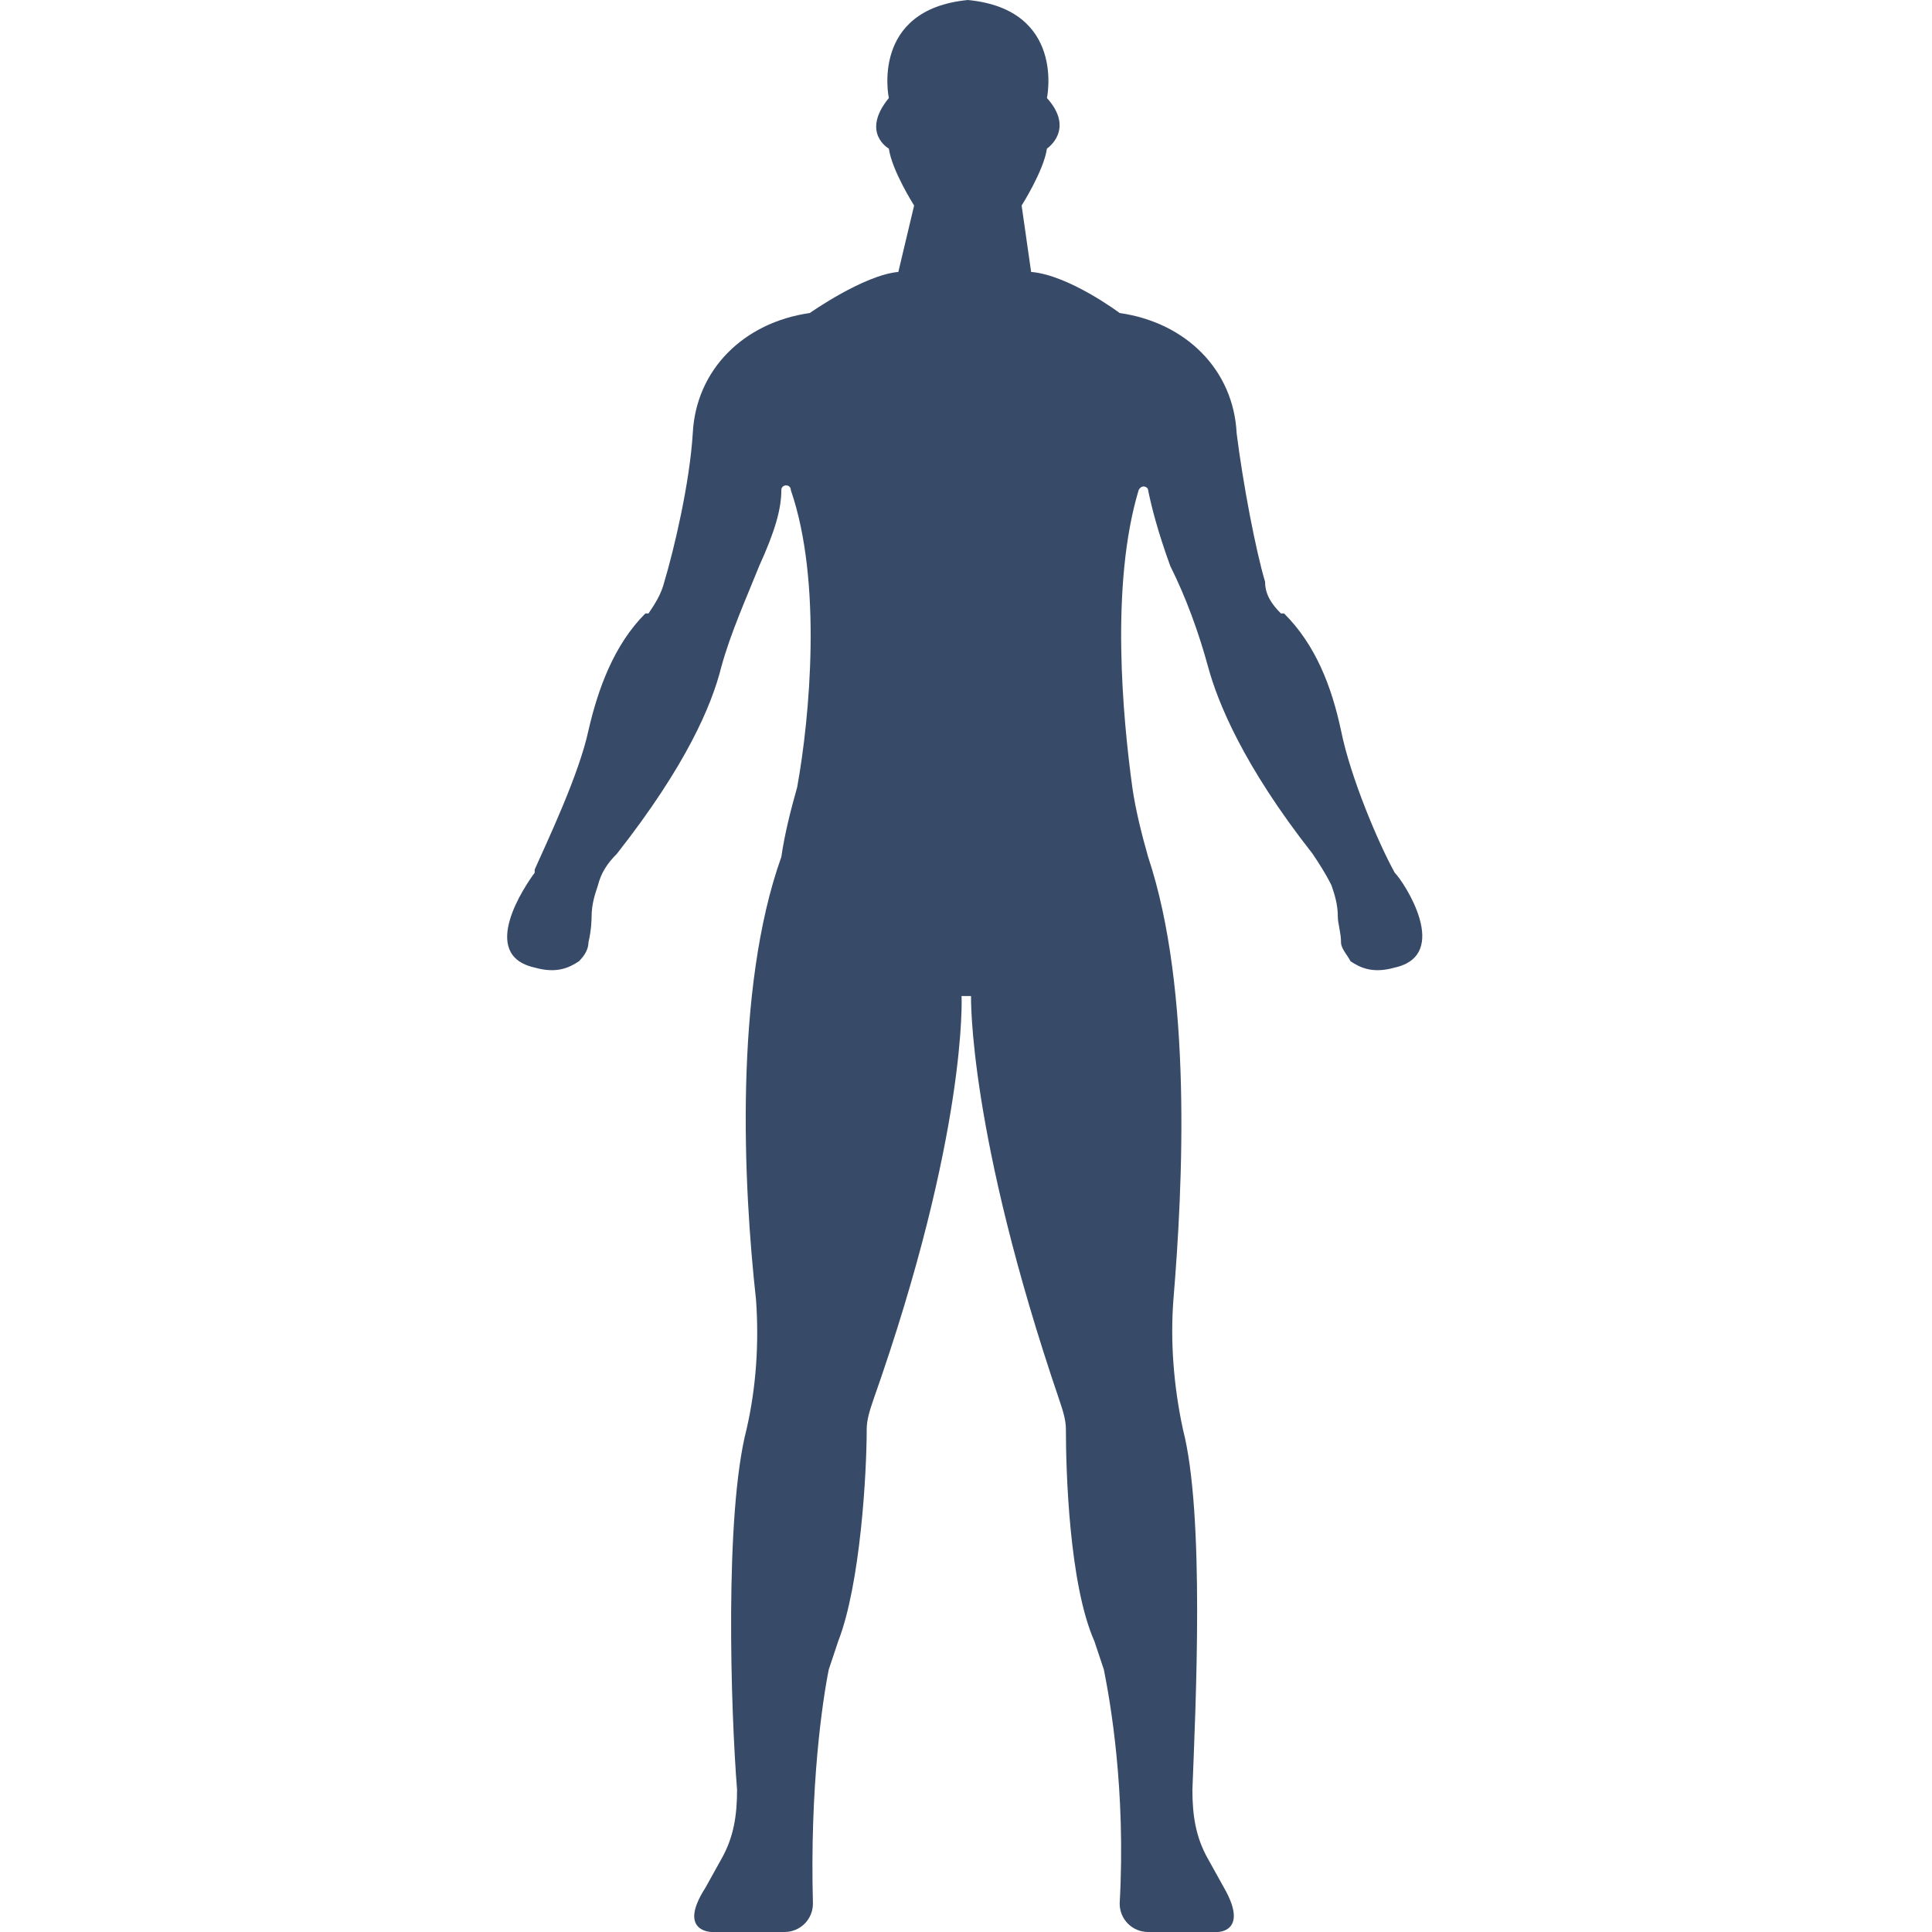 <svg width="48" height="48" viewBox="0 0 48 48" fill="none" xmlns="http://www.w3.org/2000/svg">
<path d="M34.652 21.683C34.652 21.683 34.574 21.604 34.652 21.683C34.26 20.976 33.553 19.326 33.317 18.147C33.081 17.047 32.688 16.026 31.903 15.241C31.903 15.241 31.903 15.241 31.824 15.241C31.589 15.005 31.431 14.769 31.431 14.455C31.196 13.669 30.882 12.02 30.724 10.763C30.646 9.191 29.468 8.013 27.818 7.777C27.818 7.777 26.561 6.835 25.618 6.756L25.382 5.106C25.382 5.106 25.932 4.242 26.011 3.692C26.011 3.692 26.718 3.221 26.011 2.435C26.011 2.435 26.482 0.236 24.047 0C21.611 0.236 22.083 2.435 22.083 2.435C21.376 3.3 22.083 3.692 22.083 3.692C22.161 4.242 22.711 5.106 22.711 5.106L22.319 6.756C21.454 6.835 20.119 7.777 20.119 7.777C18.469 8.013 17.291 9.191 17.212 10.763C17.134 12.02 16.741 13.669 16.505 14.455C16.427 14.769 16.27 15.005 16.112 15.241C16.112 15.241 16.112 15.241 16.034 15.241C15.248 16.026 14.855 17.126 14.62 18.147C14.384 19.247 13.598 20.897 13.284 21.604C13.284 21.604 13.284 21.604 13.284 21.683C13.049 21.997 11.87 23.725 13.284 24.039C13.834 24.196 14.148 24.039 14.384 23.882C14.541 23.725 14.62 23.568 14.62 23.411C14.698 23.097 14.698 22.782 14.698 22.782C14.698 22.468 14.777 22.232 14.855 21.997C14.934 21.683 15.091 21.447 15.327 21.211C17.055 19.012 17.683 17.519 17.919 16.576C18.155 15.712 18.548 14.848 18.862 14.062C19.255 13.198 19.412 12.648 19.412 12.177C19.412 12.02 19.648 12.02 19.648 12.177C20.433 14.455 20.119 17.833 19.805 19.561C19.648 20.111 19.49 20.74 19.412 21.29C18.233 24.589 18.469 29.46 18.783 32.288C18.862 33.388 18.783 34.488 18.548 35.509C17.998 37.63 18.155 42.501 18.312 44.465C18.312 45.093 18.233 45.643 17.919 46.193L17.526 46.9C16.819 48 17.683 48 17.683 48H19.49C19.883 48 20.197 47.686 20.197 47.293C20.119 44.386 20.433 42.265 20.59 41.48C20.669 41.244 20.747 41.008 20.826 40.773C21.376 39.358 21.533 36.609 21.533 35.509C21.533 35.273 21.611 35.038 21.69 34.802C24.047 28.124 23.89 24.746 23.89 24.746H23.968H24.125C24.125 24.746 24.047 28.124 26.325 34.802C26.404 35.038 26.482 35.273 26.482 35.509C26.482 36.53 26.561 39.358 27.189 40.773C27.268 41.008 27.346 41.244 27.425 41.48C27.582 42.265 27.975 44.465 27.818 47.293C27.818 47.686 28.132 48 28.525 48H30.253C30.253 48 31.039 48 30.41 46.9L30.017 46.193C29.703 45.643 29.625 45.093 29.625 44.465C29.703 42.422 29.939 37.63 29.389 35.509C29.153 34.409 29.075 33.309 29.153 32.288C29.389 29.46 29.625 24.589 28.525 21.29C28.368 20.74 28.21 20.111 28.132 19.561C27.896 17.833 27.582 14.534 28.289 12.177C28.368 12.02 28.525 12.098 28.525 12.177C28.603 12.57 28.761 13.198 29.075 14.062C29.468 14.848 29.782 15.712 30.017 16.576C30.253 17.44 30.882 19.012 32.61 21.211C32.767 21.447 32.924 21.683 33.081 21.997C33.16 22.232 33.238 22.468 33.238 22.782C33.238 22.939 33.317 23.175 33.317 23.411C33.317 23.568 33.474 23.725 33.553 23.882C33.788 24.039 34.102 24.196 34.652 24.039C36.066 23.725 34.888 21.918 34.652 21.683Z" fill="#374A68"/>
</svg>
